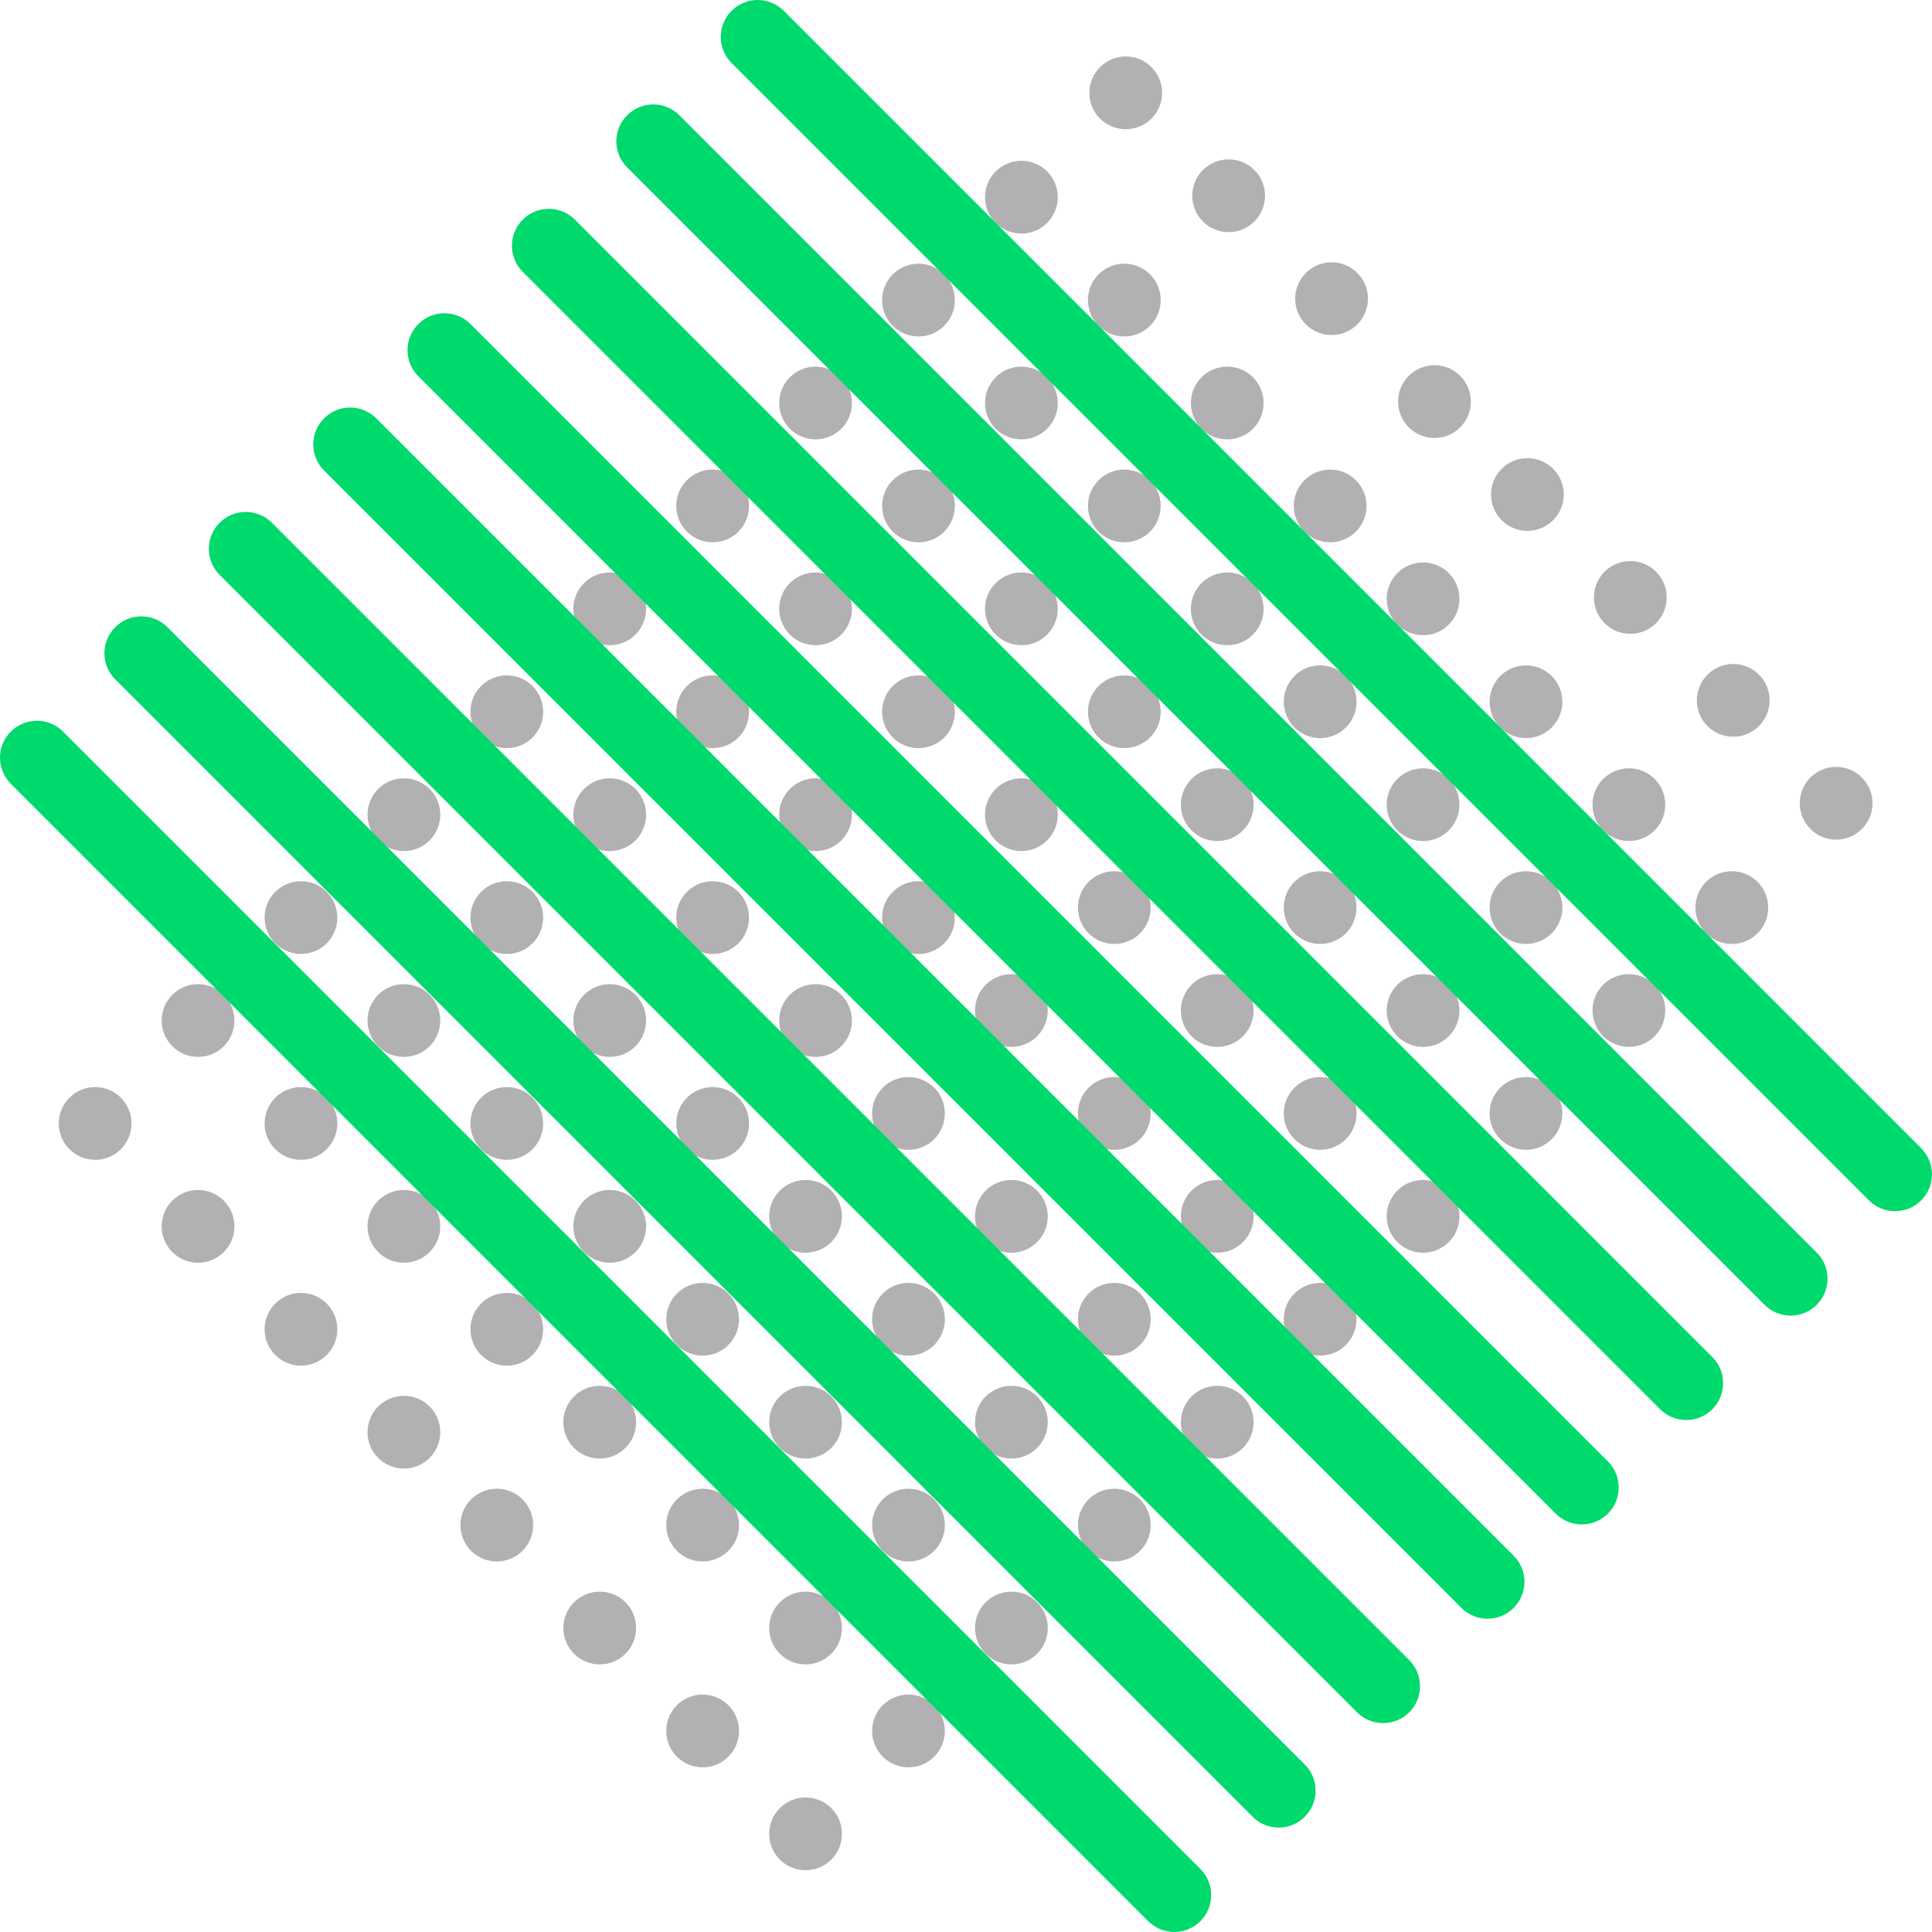 <?xml version="1.0" encoding="UTF-8" standalone="no"?><!DOCTYPE svg PUBLIC "-//W3C//DTD SVG 1.1//EN" "http://www.w3.org/Graphics/SVG/1.1/DTD/svg11.dtd"><svg width="100%" height="100%" viewBox="0 0 3856 3856" version="1.1" xmlns="http://www.w3.org/2000/svg" xmlns:xlink="http://www.w3.org/1999/xlink" xml:space="preserve" xmlns:serif="http://www.serif.com/" style="fill-rule:evenodd;clip-rule:evenodd;stroke-linejoin:round;stroke-miterlimit:2;"><g><g><path d="M3510.64,1449.14c-28.342,28.342 -74.363,28.342 -102.705,-0c-28.342,-28.342 -28.342,-74.363 0,-102.705c28.342,-28.342 74.363,-28.342 102.705,0c28.342,28.342 28.342,74.363 0,102.705Z" style="fill:#b1b1b1;"/><path d="M3613.34,1654.55c-28.342,-28.343 -28.342,-74.363 -0,-102.705c28.342,-28.342 74.363,-28.342 102.705,-0c28.342,28.342 28.342,74.362 -0,102.705c-28.342,28.342 -74.363,28.342 -102.705,-0Z" style="fill:#b1b1b1;"/><path d="M3302.41,1657.37c-28.342,28.342 -74.363,28.342 -102.705,0c-28.342,-28.342 -28.342,-74.363 0,-102.705c28.342,-28.342 74.363,-28.342 102.705,0c28.342,28.342 28.342,74.363 0,102.705Z" style="fill:#b1b1b1;"/><path d="M3405.11,1862.78c-28.342,-28.342 -28.342,-74.363 -0,-102.705c28.342,-28.342 74.363,-28.342 102.705,-0c28.342,28.342 28.342,74.363 -0,102.705c-28.342,28.342 -74.363,28.342 -102.705,-0Z" style="fill:#b1b1b1;"/><path d="M3097,1862.78c-28.342,28.342 -74.362,28.342 -102.705,-0c-28.342,-28.342 -28.342,-74.363 0,-102.705c28.343,-28.342 74.363,-28.342 102.705,-0c28.343,28.342 28.343,74.363 0,102.705Z" style="fill:#b1b1b1;"/><path d="M3199.7,2068.19c-28.342,-28.342 -28.342,-74.362 0,-102.704c28.342,-28.343 74.363,-28.343 102.705,-0c28.342,28.342 28.342,74.362 0,102.704c-28.342,28.343 -74.363,28.343 -102.705,0Z" style="fill:#b1b1b1;"/><path d="M2891.59,2068.19c-28.343,28.343 -74.363,28.343 -102.705,0c-28.342,-28.342 -28.342,-74.362 -0,-102.704c28.342,-28.343 74.362,-28.343 102.705,-0c28.342,28.342 28.342,74.362 -0,102.704Z" style="fill:#b1b1b1;"/><path d="M2994.29,2273.6c-28.342,-28.342 -28.342,-74.363 0,-102.705c28.343,-28.342 74.363,-28.342 102.705,0c28.343,28.342 28.343,74.363 0,102.705c-28.342,28.342 -74.362,28.342 -102.705,0Z" style="fill:#b1b1b1;"/><path d="M2686.18,2273.6c-28.342,28.342 -74.363,28.342 -102.705,0c-28.342,-28.342 -28.342,-74.363 0,-102.705c28.342,-28.342 74.363,-28.342 102.705,0c28.342,28.342 28.342,74.363 -0,102.705Z" style="fill:#b1b1b1;"/><path d="M2788.89,2479.01c-28.342,-28.342 -28.342,-74.363 -0,-102.705c28.342,-28.342 74.362,-28.342 102.705,-0c28.342,28.342 28.342,74.363 -0,102.705c-28.343,28.342 -74.363,28.342 -102.705,-0Z" style="fill:#b1b1b1;"/><path d="M2480.77,2479.01c-28.342,28.342 -74.362,28.342 -102.705,-0c-28.342,-28.342 -28.342,-74.363 0,-102.705c28.343,-28.342 74.363,-28.342 102.705,-0c28.342,28.342 28.342,74.363 0,102.705Z" style="fill:#b1b1b1;"/><path d="M2583.47,2684.42c-28.342,-28.342 -28.342,-74.362 0,-102.704c28.342,-28.343 74.363,-28.343 102.705,-0c28.342,28.342 28.342,74.362 -0,102.704c-28.342,28.343 -74.363,28.343 -102.705,0Z" style="fill:#b1b1b1;"/><path d="M2275.36,2684.42c-28.343,28.343 -74.363,28.343 -102.705,0c-28.342,-28.342 -28.342,-74.362 -0,-102.704c28.342,-28.343 74.362,-28.343 102.705,-0c28.342,28.342 28.342,74.362 -0,102.704Z" style="fill:#b1b1b1;"/><path d="M2378.07,2889.83c-28.342,-28.342 -28.342,-74.363 0,-102.705c28.343,-28.342 74.363,-28.342 102.705,0c28.342,28.342 28.342,74.363 0,102.705c-28.342,28.342 -74.362,28.342 -102.705,0Z" style="fill:#b1b1b1;"/><path d="M2069.95,2889.83c-28.342,28.342 -74.363,28.342 -102.705,0c-28.342,-28.342 -28.342,-74.363 0,-102.705c28.342,-28.342 74.363,-28.342 102.705,0c28.342,28.342 28.342,74.363 -0,102.705Z" style="fill:#b1b1b1;"/><path d="M2172.66,3095.24c-28.342,-28.342 -28.342,-74.363 -0,-102.705c28.342,-28.342 74.362,-28.342 102.705,-0c28.342,28.342 28.342,74.363 -0,102.705c-28.343,28.342 -74.363,28.342 -102.705,-0Z" style="fill:#b1b1b1;"/><path d="M1864.54,3095.24c-28.342,28.342 -74.362,28.342 -102.705,-0c-28.342,-28.342 -28.342,-74.363 0,-102.705c28.343,-28.342 74.363,-28.342 102.705,-0c28.342,28.342 28.342,74.363 0,102.705Z" style="fill:#b1b1b1;"/><path d="M1967.25,3300.64c-28.342,-28.342 -28.342,-74.362 0,-102.704c28.342,-28.343 74.363,-28.343 102.705,-0c28.342,28.342 28.342,74.362 -0,102.704c-28.342,28.343 -74.363,28.343 -102.705,0Z" style="fill:#b1b1b1;"/><path d="M1659.13,3300.64c-28.343,28.343 -74.363,28.343 -102.705,0c-28.342,-28.342 -28.342,-74.362 -0,-102.704c28.342,-28.343 74.362,-28.343 102.705,-0c28.342,28.342 28.342,74.362 -0,102.704Z" style="fill:#b1b1b1;"/><path d="M1761.84,3506.06c-28.342,-28.342 -28.342,-74.363 0,-102.705c28.343,-28.342 74.363,-28.342 102.705,0c28.342,28.342 28.342,74.363 0,102.705c-28.342,28.342 -74.362,28.342 -102.705,0Z" style="fill:#b1b1b1;"/><path d="M1453.72,3506.06c-28.342,28.342 -74.363,28.342 -102.705,0c-28.342,-28.342 -28.342,-74.363 0,-102.705c28.342,-28.342 74.363,-28.342 102.705,0c28.342,28.342 28.342,74.363 -0,102.705Z" style="fill:#b1b1b1;"/><path d="M1556.43,3711.47c-28.342,-28.342 -28.342,-74.363 -0,-102.705c28.342,-28.342 74.362,-28.342 102.705,-0c28.342,28.342 28.342,74.363 -0,102.705c-28.343,28.342 -74.363,28.342 -102.705,-0Z" style="fill:#b1b1b1;"/></g><g><path d="M2708.97,647.473c-28.342,28.342 -74.363,28.342 -102.705,-0c-28.342,-28.343 -28.342,-74.363 -0,-102.705c28.342,-28.342 74.363,-28.342 102.705,-0c28.342,28.342 28.342,74.362 -0,102.705Z" style="fill:#b1b1b1;"/><path d="M2811.67,852.882c-28.343,-28.342 -28.343,-74.362 -0,-102.705c28.342,-28.342 74.362,-28.342 102.704,0c28.343,28.343 28.343,74.363 0,102.705c-28.342,28.342 -74.362,28.342 -102.704,0Z" style="fill:#b1b1b1;"/><path d="M2500.74,855.7c-28.342,28.342 -74.363,28.342 -102.705,-0c-28.342,-28.343 -28.342,-74.363 -0,-102.705c28.342,-28.342 74.363,-28.342 102.705,-0c28.342,28.342 28.342,74.362 -0,102.705Z" style="fill:#b1b1b1;"/><path d="M2603.45,1061.11c-28.343,-28.342 -28.343,-74.362 -0,-102.705c28.342,-28.342 74.362,-28.342 102.704,0c28.343,28.343 28.343,74.363 0,102.705c-28.342,28.343 -74.362,28.343 -102.704,0Z" style="fill:#b1b1b1;"/><path d="M2295.33,1061.11c-28.342,28.343 -74.363,28.343 -102.705,0c-28.342,-28.342 -28.342,-74.362 0,-102.705c28.342,-28.342 74.363,-28.342 102.705,0c28.342,28.343 28.342,74.363 -0,102.705Z" style="fill:#b1b1b1;"/><path d="M2398.04,1266.52c-28.342,-28.342 -28.342,-74.363 -0,-102.705c28.342,-28.342 74.363,-28.342 102.705,0c28.342,28.342 28.342,74.363 -0,102.705c-28.342,28.342 -74.363,28.342 -102.705,0Z" style="fill:#b1b1b1;"/><path d="M2089.92,1266.52c-28.342,28.342 -74.362,28.342 -102.705,0c-28.342,-28.342 -28.342,-74.363 0,-102.705c28.343,-28.342 74.363,-28.342 102.705,0c28.342,28.342 28.342,74.363 0,102.705Z" style="fill:#b1b1b1;"/><path d="M2192.63,1471.93c-28.342,-28.342 -28.342,-74.363 0,-102.705c28.342,-28.342 74.363,-28.342 102.705,-0c28.342,28.342 28.342,74.363 -0,102.705c-28.342,28.342 -74.363,28.342 -102.705,-0Z" style="fill:#b1b1b1;"/><path d="M1884.51,1471.93c-28.343,28.342 -74.363,28.342 -102.705,-0c-28.342,-28.342 -28.342,-74.363 -0,-102.705c28.342,-28.342 74.362,-28.342 102.705,-0c28.342,28.342 28.342,74.363 -0,102.705Z" style="fill:#b1b1b1;"/><path d="M1987.22,1677.34c-28.342,-28.342 -28.342,-74.362 0,-102.704c28.343,-28.343 74.363,-28.343 102.705,-0c28.342,28.342 28.342,74.362 0,102.704c-28.342,28.343 -74.362,28.343 -102.705,0Z" style="fill:#b1b1b1;"/><path d="M1679.1,1677.34c-28.342,28.343 -74.363,28.343 -102.705,0c-28.342,-28.342 -28.342,-74.362 0,-102.704c28.342,-28.343 74.363,-28.343 102.705,-0c28.342,28.342 28.342,74.362 -0,102.704Z" style="fill:#b1b1b1;"/><path d="M1781.81,1882.75c-28.342,-28.342 -28.342,-74.363 -0,-102.705c28.342,-28.342 74.362,-28.342 102.705,0c28.342,28.342 28.342,74.363 -0,102.705c-28.343,28.342 -74.363,28.342 -102.705,0Z" style="fill:#b1b1b1;"/><path d="M1473.69,1882.75c-28.342,28.342 -74.362,28.342 -102.705,0c-28.342,-28.342 -28.342,-74.363 0,-102.705c28.343,-28.342 74.363,-28.342 102.705,0c28.342,28.342 28.342,74.363 0,102.705Z" style="fill:#b1b1b1;"/><path d="M1576.4,2088.16c-28.342,-28.342 -28.342,-74.363 0,-102.705c28.342,-28.342 74.363,-28.342 102.705,-0c28.342,28.342 28.342,74.363 -0,102.705c-28.342,28.342 -74.363,28.342 -102.705,-0Z" style="fill:#b1b1b1;"/><path d="M1268.28,2088.16c-28.343,28.342 -74.363,28.342 -102.705,-0c-28.342,-28.342 -28.342,-74.363 -0,-102.705c28.342,-28.342 74.362,-28.342 102.705,-0c28.342,28.342 28.342,74.363 -0,102.705Z" style="fill:#b1b1b1;"/><path d="M1370.99,2293.57c-28.342,-28.342 -28.342,-74.362 0,-102.704c28.343,-28.343 74.363,-28.343 102.705,-0c28.342,28.342 28.342,74.362 0,102.704c-28.342,28.343 -74.362,28.343 -102.705,0Z" style="fill:#b1b1b1;"/><path d="M1062.87,2293.57c-28.342,28.343 -74.363,28.343 -102.705,0c-28.342,-28.342 -28.342,-74.362 0,-102.704c28.342,-28.343 74.363,-28.343 102.705,-0c28.342,28.342 28.342,74.362 -0,102.704Z" style="fill:#b1b1b1;"/><path d="M1165.58,2498.98c-28.342,-28.342 -28.342,-74.363 -0,-102.705c28.342,-28.342 74.362,-28.342 102.705,0c28.342,28.342 28.342,74.363 -0,102.705c-28.343,28.342 -74.363,28.342 -102.705,0Z" style="fill:#b1b1b1;"/><path d="M857.463,2498.98c-28.342,28.342 -74.362,28.342 -102.705,0c-28.342,-28.342 -28.342,-74.363 0,-102.705c28.343,-28.342 74.363,-28.342 102.705,0c28.342,28.342 28.342,74.363 0,102.705Z" style="fill:#b1b1b1;"/><path d="M960.168,2704.39c-28.342,-28.342 -28.342,-74.363 0,-102.705c28.342,-28.342 74.363,-28.342 102.705,-0c28.342,28.342 28.342,74.363 -0,102.705c-28.342,28.342 -74.363,28.342 -102.705,-0Z" style="fill:#b1b1b1;"/><path d="M652.054,2704.39c-28.343,28.342 -74.363,28.342 -102.705,-0c-28.342,-28.342 -28.342,-74.363 -0,-102.705c28.342,-28.342 74.362,-28.342 102.705,-0c28.342,28.342 28.342,74.363 -0,102.705Z" style="fill:#b1b1b1;"/><path d="M754.758,2909.8c-28.342,-28.342 -28.342,-74.362 0,-102.704c28.343,-28.343 74.363,-28.343 102.705,-0c28.342,28.342 28.342,74.362 0,102.704c-28.342,28.343 -74.362,28.343 -102.705,0Z" style="fill:#b1b1b1;"/></g><g><path d="M2298.15,236.653c-28.342,28.342 -74.362,28.342 -102.704,0c-28.343,-28.342 -28.343,-74.363 -0,-102.705c28.342,-28.342 74.362,-28.342 102.704,0c28.343,28.342 28.343,74.363 0,102.705Z" style="fill:#b1b1b1;"/><path d="M2400.85,442.063c-28.342,-28.342 -28.342,-74.363 0,-102.705c28.342,-28.342 74.363,-28.342 102.705,0c28.342,28.342 28.342,74.363 0,102.705c-28.342,28.342 -74.363,28.342 -102.705,-0Z" style="fill:#b1b1b1;"/><path d="M2089.92,444.88c-28.342,28.342 -74.362,28.342 -102.705,0c-28.342,-28.342 -28.342,-74.362 0,-102.705c28.343,-28.342 74.363,-28.342 102.705,0c28.342,28.343 28.342,74.363 0,102.705Z" style="fill:#b1b1b1;"/><path d="M2192.63,650.29c-28.342,-28.342 -28.342,-74.363 0,-102.705c28.342,-28.342 74.363,-28.342 102.705,0c28.342,28.342 28.342,74.363 -0,102.705c-28.342,28.342 -74.363,28.342 -102.705,-0Z" style="fill:#b1b1b1;"/><path d="M1884.51,650.29c-28.343,28.342 -74.363,28.342 -102.705,-0c-28.342,-28.342 -28.342,-74.363 -0,-102.705c28.342,-28.342 74.362,-28.342 102.705,0c28.342,28.342 28.342,74.363 -0,102.705Z" style="fill:#b1b1b1;"/><path d="M1987.22,855.7c-28.342,-28.343 -28.342,-74.363 0,-102.705c28.343,-28.342 74.363,-28.342 102.705,-0c28.342,28.342 28.342,74.362 0,102.705c-28.342,28.342 -74.362,28.342 -102.705,-0Z" style="fill:#b1b1b1;"/><path d="M1679.1,855.7c-28.342,28.342 -74.363,28.342 -102.705,-0c-28.342,-28.343 -28.342,-74.363 0,-102.705c28.342,-28.342 74.363,-28.342 102.705,-0c28.342,28.342 28.342,74.362 -0,102.705Z" style="fill:#b1b1b1;"/><path d="M1781.81,1061.11c-28.342,-28.342 -28.342,-74.362 -0,-102.705c28.342,-28.342 74.362,-28.342 102.705,0c28.342,28.343 28.342,74.363 -0,102.705c-28.343,28.343 -74.363,28.343 -102.705,0Z" style="fill:#b1b1b1;"/><path d="M1473.69,1061.11c-28.342,28.343 -74.362,28.343 -102.705,0c-28.342,-28.342 -28.342,-74.362 0,-102.705c28.343,-28.342 74.363,-28.342 102.705,0c28.342,28.343 28.342,74.363 0,102.705Z" style="fill:#b1b1b1;"/><path d="M1576.4,1266.52c-28.342,-28.342 -28.342,-74.363 0,-102.705c28.342,-28.342 74.363,-28.342 102.705,0c28.342,28.342 28.342,74.363 -0,102.705c-28.342,28.342 -74.363,28.342 -102.705,0Z" style="fill:#b1b1b1;"/><path d="M1268.28,1266.52c-28.343,28.342 -74.363,28.342 -102.705,0c-28.342,-28.342 -28.342,-74.363 -0,-102.705c28.342,-28.342 74.362,-28.342 102.705,0c28.342,28.342 28.342,74.363 -0,102.705Z" style="fill:#b1b1b1;"/><path d="M1370.99,1471.93c-28.342,-28.342 -28.342,-74.363 0,-102.705c28.343,-28.342 74.363,-28.342 102.705,-0c28.342,28.342 28.342,74.363 0,102.705c-28.342,28.342 -74.362,28.342 -102.705,-0Z" style="fill:#b1b1b1;"/><path d="M1062.87,1471.93c-28.342,28.342 -74.363,28.342 -102.705,-0c-28.342,-28.342 -28.342,-74.363 0,-102.705c28.342,-28.342 74.363,-28.342 102.705,-0c28.342,28.342 28.342,74.363 -0,102.705Z" style="fill:#b1b1b1;"/><path d="M1165.58,1677.34c-28.342,-28.342 -28.342,-74.362 -0,-102.704c28.342,-28.343 74.362,-28.343 102.705,-0c28.342,28.342 28.342,74.362 -0,102.704c-28.343,28.343 -74.363,28.343 -102.705,0Z" style="fill:#b1b1b1;"/><path d="M857.463,1677.34c-28.342,28.343 -74.362,28.343 -102.705,0c-28.342,-28.342 -28.342,-74.362 0,-102.704c28.343,-28.343 74.363,-28.343 102.705,-0c28.342,28.342 28.342,74.362 0,102.704Z" style="fill:#b1b1b1;"/><path d="M960.168,1882.75c-28.342,-28.342 -28.342,-74.363 0,-102.705c28.342,-28.342 74.363,-28.342 102.705,0c28.342,28.342 28.342,74.363 -0,102.705c-28.342,28.342 -74.363,28.342 -102.705,0Z" style="fill:#b1b1b1;"/><path d="M652.054,1882.75c-28.343,28.342 -74.363,28.342 -102.705,0c-28.342,-28.342 -28.342,-74.363 -0,-102.705c28.342,-28.342 74.362,-28.342 102.705,0c28.342,28.342 28.342,74.363 -0,102.705Z" style="fill:#b1b1b1;"/><path d="M754.758,2088.16c-28.342,-28.342 -28.342,-74.363 0,-102.705c28.343,-28.342 74.363,-28.342 102.705,-0c28.342,28.342 28.342,74.363 0,102.705c-28.342,28.342 -74.362,28.342 -102.705,-0Z" style="fill:#b1b1b1;"/><path d="M446.644,2088.16c-28.342,28.342 -74.363,28.342 -102.705,-0c-28.342,-28.342 -28.342,-74.363 0,-102.705c28.342,-28.342 74.363,-28.342 102.705,-0c28.342,28.342 28.342,74.363 -0,102.705Z" style="fill:#b1b1b1;"/><path d="M549.349,2293.57c-28.342,-28.342 -28.342,-74.362 -0,-102.704c28.342,-28.343 74.362,-28.343 102.705,-0c28.342,28.342 28.342,74.362 -0,102.704c-28.343,28.343 -74.363,28.343 -102.705,0Z" style="fill:#b1b1b1;"/><path d="M241.234,2293.57c-28.342,28.343 -74.363,28.343 -102.705,0c-28.342,-28.342 -28.342,-74.362 0,-102.704c28.342,-28.343 74.363,-28.343 102.705,-0c28.342,28.342 28.342,74.362 0,102.704Z" style="fill:#b1b1b1;"/><path d="M343.939,2498.98c-28.342,-28.342 -28.342,-74.363 0,-102.705c28.342,-28.342 74.363,-28.342 102.705,0c28.342,28.342 28.342,74.363 -0,102.705c-28.342,28.342 -74.363,28.342 -102.705,0Z" style="fill:#b1b1b1;"/></g><g><path d="M3099.82,1038.32c-28.342,28.342 -74.363,28.342 -102.705,-0c-28.342,-28.343 -28.342,-74.363 -0,-102.705c28.342,-28.343 74.363,-28.343 102.705,-0c28.342,28.342 28.342,74.362 -0,102.705Z" style="fill:#b1b1b1;"/><path d="M3202.52,1243.73c-28.343,-28.342 -28.343,-74.362 -0,-102.705c28.342,-28.342 74.362,-28.342 102.704,0c28.343,28.343 28.343,74.363 0,102.705c-28.342,28.342 -74.362,28.342 -102.704,0Z" style="fill:#b1b1b1;"/><path d="M2891.59,1246.55c-28.343,28.342 -74.363,28.342 -102.705,-0c-28.342,-28.343 -28.342,-74.363 -0,-102.705c28.342,-28.342 74.362,-28.342 102.705,-0c28.342,28.342 28.342,74.362 -0,102.705Z" style="fill:#b1b1b1;"/><path d="M2994.29,1451.96c-28.342,-28.342 -28.342,-74.362 0,-102.705c28.343,-28.342 74.363,-28.342 102.705,0c28.343,28.343 28.343,74.363 0,102.705c-28.342,28.342 -74.362,28.342 -102.705,0Z" style="fill:#b1b1b1;"/><path d="M2686.18,1451.96c-28.342,28.342 -74.363,28.342 -102.705,0c-28.342,-28.342 -28.342,-74.362 0,-102.705c28.342,-28.342 74.363,-28.342 102.705,0c28.342,28.343 28.342,74.363 -0,102.705Z" style="fill:#b1b1b1;"/><path d="M2788.89,1657.37c-28.342,-28.342 -28.342,-74.363 -0,-102.705c28.342,-28.342 74.362,-28.342 102.705,0c28.342,28.342 28.342,74.363 -0,102.705c-28.343,28.342 -74.363,28.342 -102.705,0Z" style="fill:#b1b1b1;"/><path d="M2480.77,1657.37c-28.342,28.342 -74.362,28.342 -102.705,0c-28.342,-28.342 -28.342,-74.363 0,-102.705c28.343,-28.342 74.363,-28.342 102.705,0c28.342,28.342 28.342,74.363 0,102.705Z" style="fill:#b1b1b1;"/><path d="M2583.47,1862.78c-28.342,-28.342 -28.342,-74.363 0,-102.705c28.342,-28.342 74.363,-28.342 102.705,-0c28.342,28.342 28.342,74.363 -0,102.705c-28.342,28.342 -74.363,28.342 -102.705,-0Z" style="fill:#b1b1b1;"/><path d="M2275.36,1862.78c-28.343,28.342 -74.363,28.342 -102.705,-0c-28.342,-28.342 -28.342,-74.363 -0,-102.705c28.342,-28.342 74.362,-28.342 102.705,-0c28.342,28.342 28.342,74.363 -0,102.705Z" style="fill:#b1b1b1;"/><path d="M2378.07,2068.19c-28.342,-28.342 -28.342,-74.362 0,-102.704c28.343,-28.343 74.363,-28.343 102.705,-0c28.342,28.342 28.342,74.362 0,102.704c-28.342,28.343 -74.362,28.343 -102.705,0Z" style="fill:#b1b1b1;"/><path d="M2069.95,2068.19c-28.342,28.343 -74.363,28.343 -102.705,0c-28.342,-28.342 -28.342,-74.362 0,-102.704c28.342,-28.343 74.363,-28.343 102.705,-0c28.342,28.342 28.342,74.362 -0,102.704Z" style="fill:#b1b1b1;"/><path d="M2172.66,2273.6c-28.342,-28.342 -28.342,-74.363 -0,-102.705c28.342,-28.342 74.362,-28.342 102.705,0c28.342,28.342 28.342,74.363 -0,102.705c-28.343,28.342 -74.363,28.342 -102.705,0Z" style="fill:#b1b1b1;"/><path d="M1864.54,2273.6c-28.342,28.342 -74.362,28.342 -102.705,0c-28.342,-28.342 -28.342,-74.363 0,-102.705c28.343,-28.342 74.363,-28.342 102.705,0c28.342,28.342 28.342,74.363 0,102.705Z" style="fill:#b1b1b1;"/><path d="M1967.25,2479.01c-28.342,-28.342 -28.342,-74.363 0,-102.705c28.342,-28.342 74.363,-28.342 102.705,-0c28.342,28.342 28.342,74.363 -0,102.705c-28.342,28.342 -74.363,28.342 -102.705,-0Z" style="fill:#b1b1b1;"/><path d="M1659.13,2479.01c-28.343,28.342 -74.363,28.342 -102.705,-0c-28.342,-28.342 -28.342,-74.363 -0,-102.705c28.342,-28.342 74.362,-28.342 102.705,-0c28.342,28.342 28.342,74.363 -0,102.705Z" style="fill:#b1b1b1;"/><path d="M1761.84,2684.42c-28.342,-28.342 -28.342,-74.362 0,-102.704c28.343,-28.343 74.363,-28.343 102.705,-0c28.342,28.342 28.342,74.362 0,102.704c-28.342,28.343 -74.362,28.343 -102.705,0Z" style="fill:#b1b1b1;"/><path d="M1453.72,2684.42c-28.342,28.343 -74.363,28.343 -102.705,0c-28.342,-28.342 -28.342,-74.362 0,-102.704c28.342,-28.343 74.363,-28.343 102.705,-0c28.342,28.342 28.342,74.362 -0,102.704Z" style="fill:#b1b1b1;"/><path d="M1556.43,2889.83c-28.342,-28.342 -28.342,-74.363 -0,-102.705c28.342,-28.342 74.362,-28.342 102.705,0c28.342,28.342 28.342,74.363 -0,102.705c-28.343,28.342 -74.363,28.342 -102.705,0Z" style="fill:#b1b1b1;"/><path d="M1248.31,2889.83c-28.342,28.342 -74.362,28.342 -102.705,0c-28.342,-28.342 -28.342,-74.363 0,-102.705c28.343,-28.342 74.363,-28.342 102.705,0c28.342,28.342 28.342,74.363 0,102.705Z" style="fill:#b1b1b1;"/><path d="M1351.02,3095.24c-28.342,-28.342 -28.342,-74.363 0,-102.705c28.342,-28.342 74.363,-28.342 102.705,-0c28.342,28.342 28.342,74.363 -0,102.705c-28.342,28.342 -74.363,28.342 -102.705,-0Z" style="fill:#b1b1b1;"/><path d="M1042.9,3095.24c-28.343,28.342 -74.363,28.342 -102.705,-0c-28.343,-28.342 -28.343,-74.363 -0,-102.705c28.342,-28.342 74.362,-28.342 102.705,-0c28.342,28.342 28.342,74.363 -0,102.705Z" style="fill:#b1b1b1;"/><path d="M1145.61,3300.64c-28.342,-28.342 -28.342,-74.362 0,-102.704c28.343,-28.343 74.363,-28.343 102.705,-0c28.342,28.342 28.342,74.362 0,102.704c-28.342,28.343 -74.362,28.343 -102.705,0Z" style="fill:#b1b1b1;"/></g></g><g><path d="M3021.02,3209.16c28.755,-28.755 28.755,-75.446 -0,-104.2l-2270.06,-2270.06c-28.755,-28.754 -75.446,-28.754 -104.2,0c-28.755,28.755 -28.755,75.446 -0,104.2l2270.06,2270.06c28.755,28.754 75.445,28.754 104.2,-0Z" style="fill:#00da6c;"/><path d="M2395.82,3834.36c28.755,-28.755 28.755,-75.445 0,-104.2l-2270.06,-2270.06c-28.755,-28.755 -75.445,-28.755 -104.2,-0c-28.755,28.755 -28.755,75.445 0,104.2l2270.06,2270.06c28.755,28.755 75.446,28.755 104.2,0Z" style="fill:#00da6c;"/><path d="M2812.62,3417.56c28.755,-28.754 28.755,-75.445 0,-104.199l-2270.06,-2270.06c-28.755,-28.755 -75.445,-28.755 -104.2,0c-28.755,28.755 -28.755,75.445 -0,104.2l2270.06,2270.06c28.755,28.755 75.445,28.755 104.2,0Z" style="fill:#00da6c;"/><path d="M2604.22,3625.96c28.755,-28.754 28.755,-75.445 0,-104.2l-2270.06,-2270.06c-28.755,-28.755 -75.445,-28.755 -104.2,0c-28.755,28.755 -28.755,75.445 -0,104.2l2270.06,2270.06c28.755,28.755 75.445,28.755 104.2,0Z" style="fill:#00da6c;"/><path d="M3834.36,2395.82c28.755,-28.754 28.755,-75.445 0,-104.2l-2270.06,-2270.06c-28.755,-28.755 -75.445,-28.755 -104.2,0c-28.755,28.755 -28.755,75.445 -0,104.2l2270.06,2270.06c28.755,28.755 75.445,28.755 104.2,0Z" style="fill:#00da6c;"/><path d="M3209.16,3021.02c28.754,-28.755 28.754,-75.445 -0,-104.2l-2270.06,-2270.06c-28.754,-28.755 -75.445,-28.755 -104.2,-0c-28.754,28.754 -28.754,75.445 0,104.2l2270.06,2270.06c28.754,28.755 75.445,28.755 104.2,-0Z" style="fill:#00da6c;"/><path d="M3625.96,2604.22c28.755,-28.755 28.755,-75.445 0,-104.2l-2270.06,-2270.06c-28.755,-28.755 -75.445,-28.755 -104.2,-0c-28.755,28.755 -28.755,75.445 0,104.2l2270.06,2270.06c28.755,28.755 75.446,28.755 104.2,0Z" style="fill:#00da6c;"/><path d="M3417.56,2812.62c28.755,-28.755 28.755,-75.445 0,-104.2l-2270.06,-2270.06c-28.755,-28.755 -75.445,-28.755 -104.2,-0c-28.755,28.755 -28.755,75.445 0,104.2l2270.06,2270.06c28.754,28.755 75.445,28.755 104.199,0Z" style="fill:#00da6c;"/></g></svg>